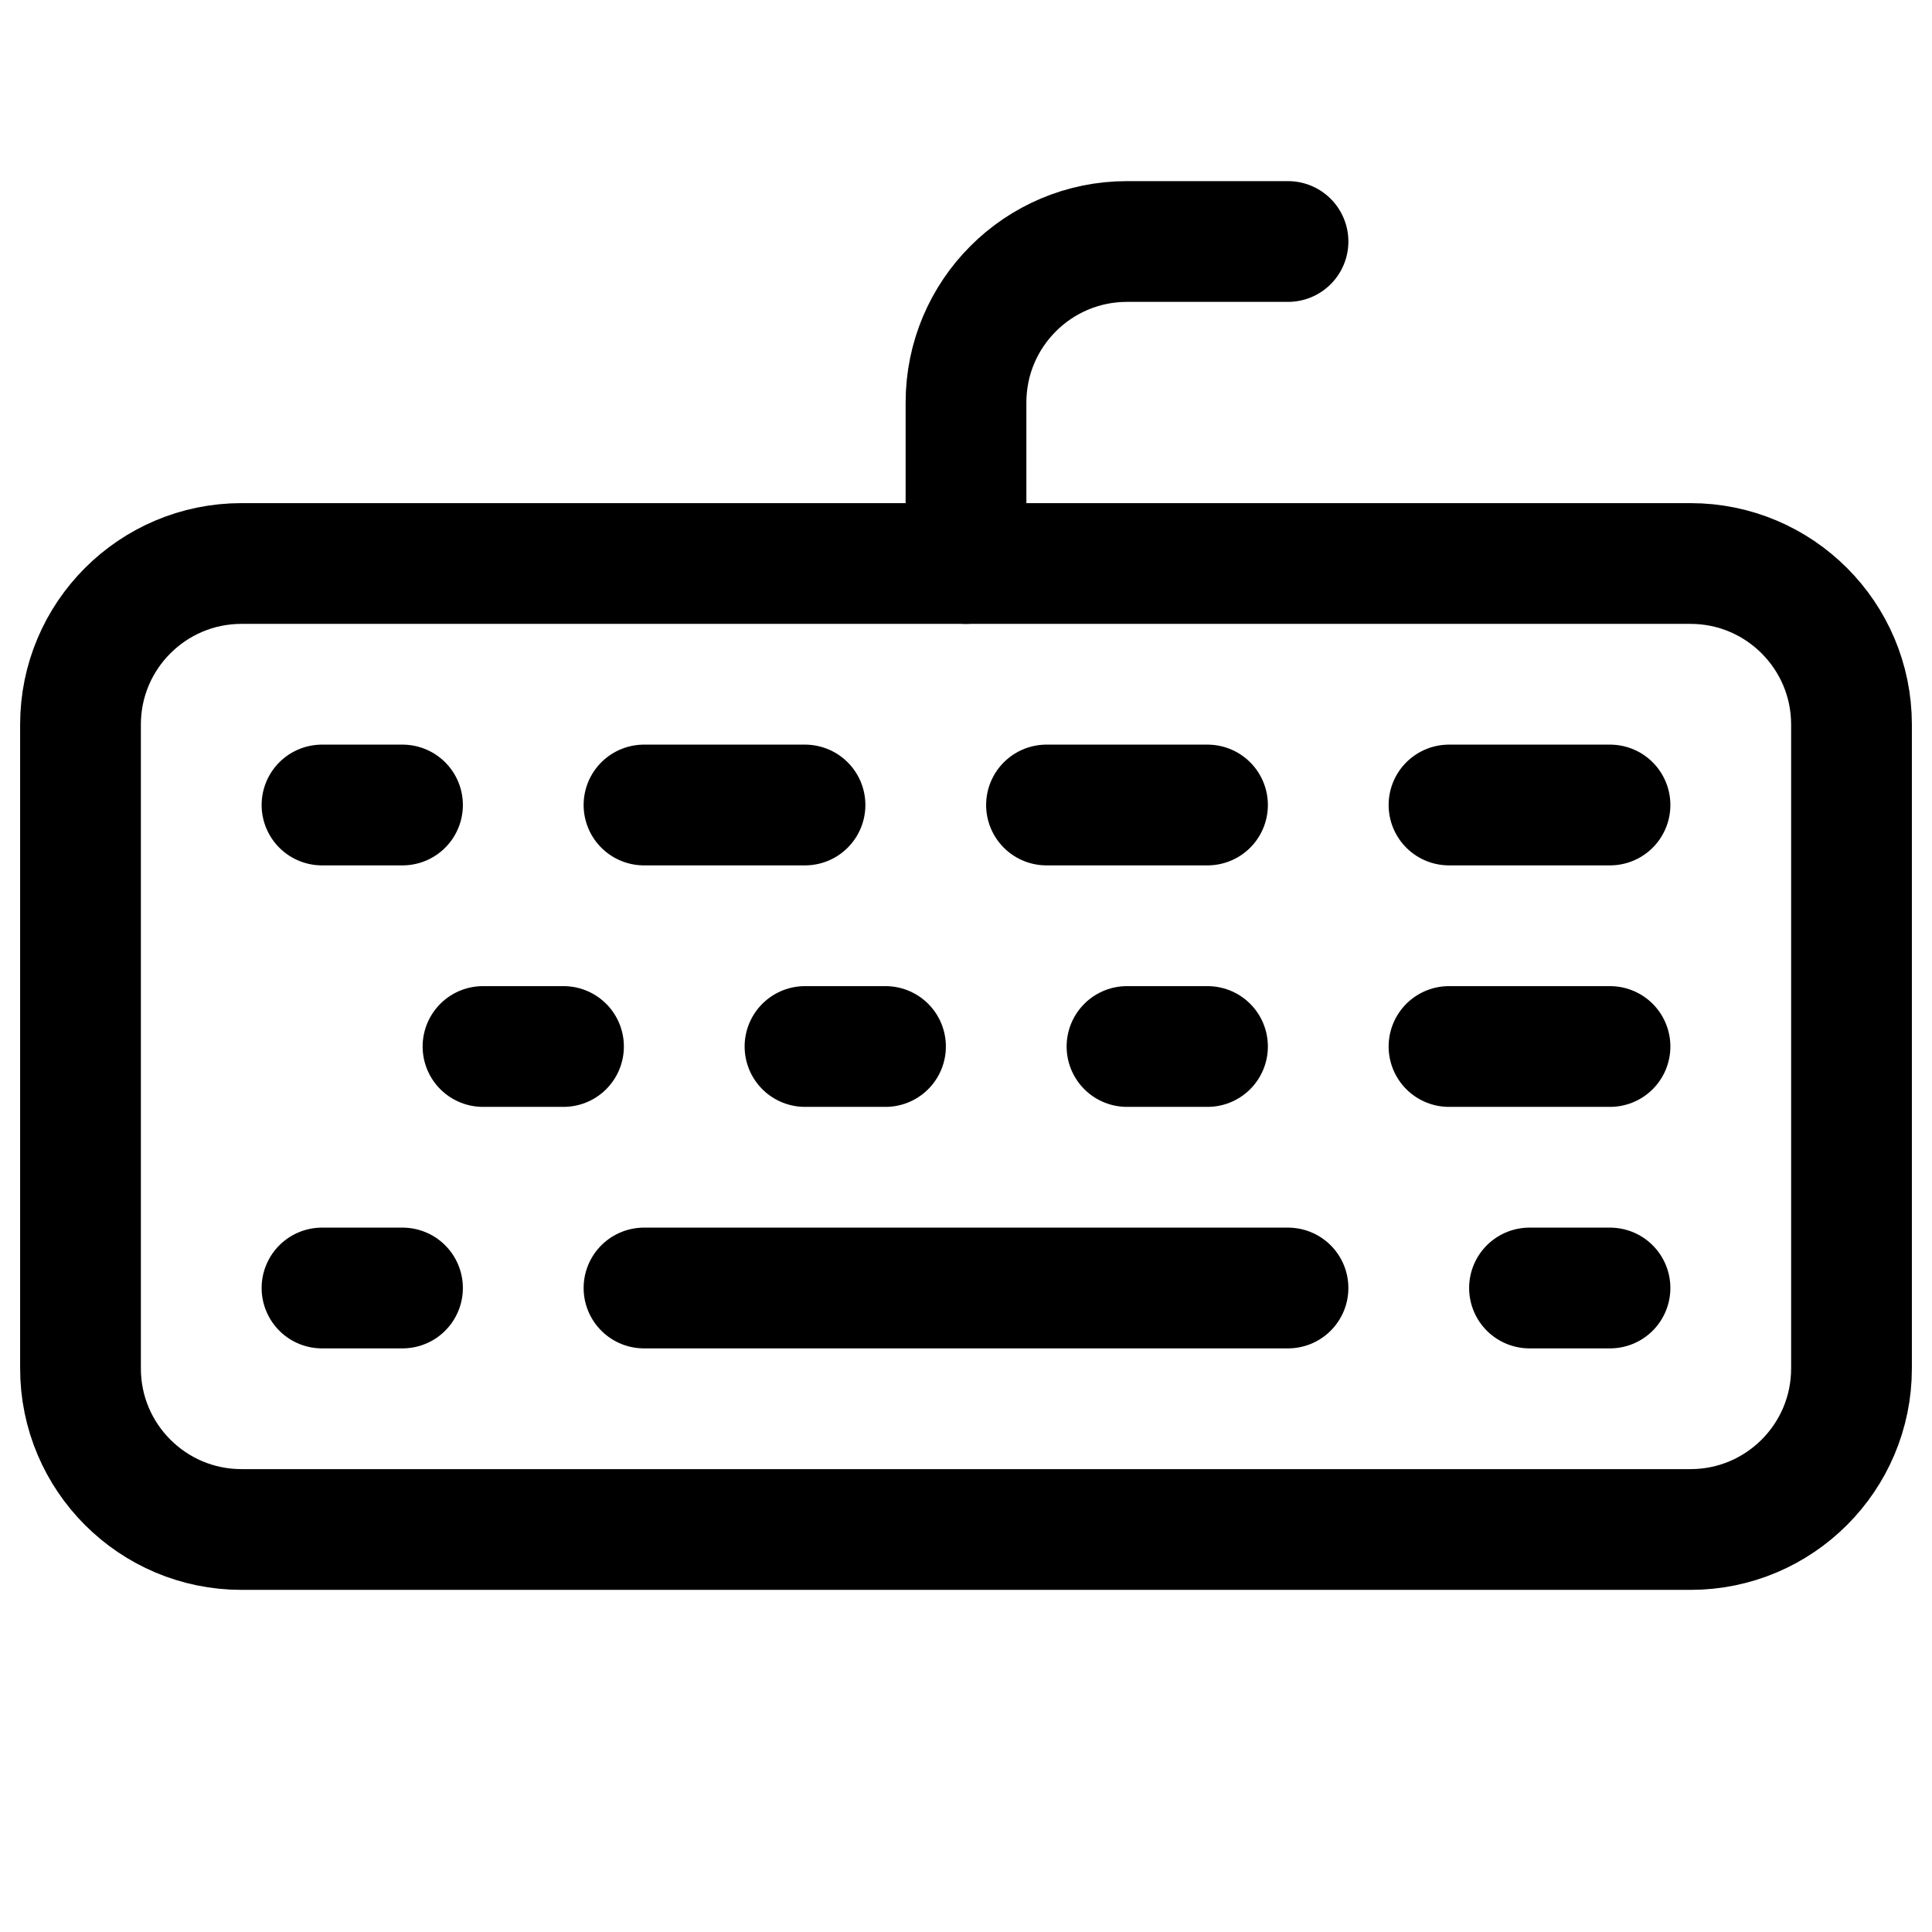 <?xml version="1.0" encoding="UTF-8"?>
<svg width="24px" height="24px" viewBox="0 0 24 24" version="1.1" xmlns="http://www.w3.org/2000/svg" xmlns:xlink="http://www.w3.org/1999/xlink">
    <!-- Generator: Sketch 48.2 (47327) - http://www.bohemiancoding.com/sketch -->
    <title>keyboard</title>
    <desc>Created with Sketch.</desc>
    <defs></defs>
    <g id="Page-1" stroke="none" stroke-width="1" fill="none" fill-rule="evenodd" stroke-linecap="round" stroke-linejoin="round">
        <g id="keyboard" stroke="#000000" stroke-width="1.5">
            <path d="M3,19 L21,19 C22.104,19 23,18.104 23,17 L23,9 C23,7.896 22.104,7 21,7 L3,7 C1.896,7 1,7.896 1,9 L1,17 C1,18.104 1.896,19 3,19 Z" id="Stroke-2"></path>
            <path d="M12,7 L12,5 C12,3.896 12.896,3 14,3 L16,3" id="Stroke-4"></path>
            <path d="M4,10 L5,10" id="Stroke-6"></path>
            <path d="M8,10 L10,10" id="Stroke-8"></path>
            <path d="M13,10 L15,10" id="Stroke-10"></path>
            <path d="M18,10 L20,10" id="Stroke-12"></path>
            <path d="M6,13 L7,13" id="Stroke-14"></path>
            <path d="M10,13 L11,13" id="Stroke-16"></path>
            <path d="M14,13 L15,13" id="Stroke-18"></path>
            <path d="M18,13 L20,13" id="Stroke-20"></path>
            <path d="M4,16 L5,16" id="Stroke-22"></path>
            <path d="M8,16 L16,16" id="Stroke-24"></path>
            <path d="M19,16 L20,16" id="Stroke-26"></path>
        </g>
    </g>
</svg>